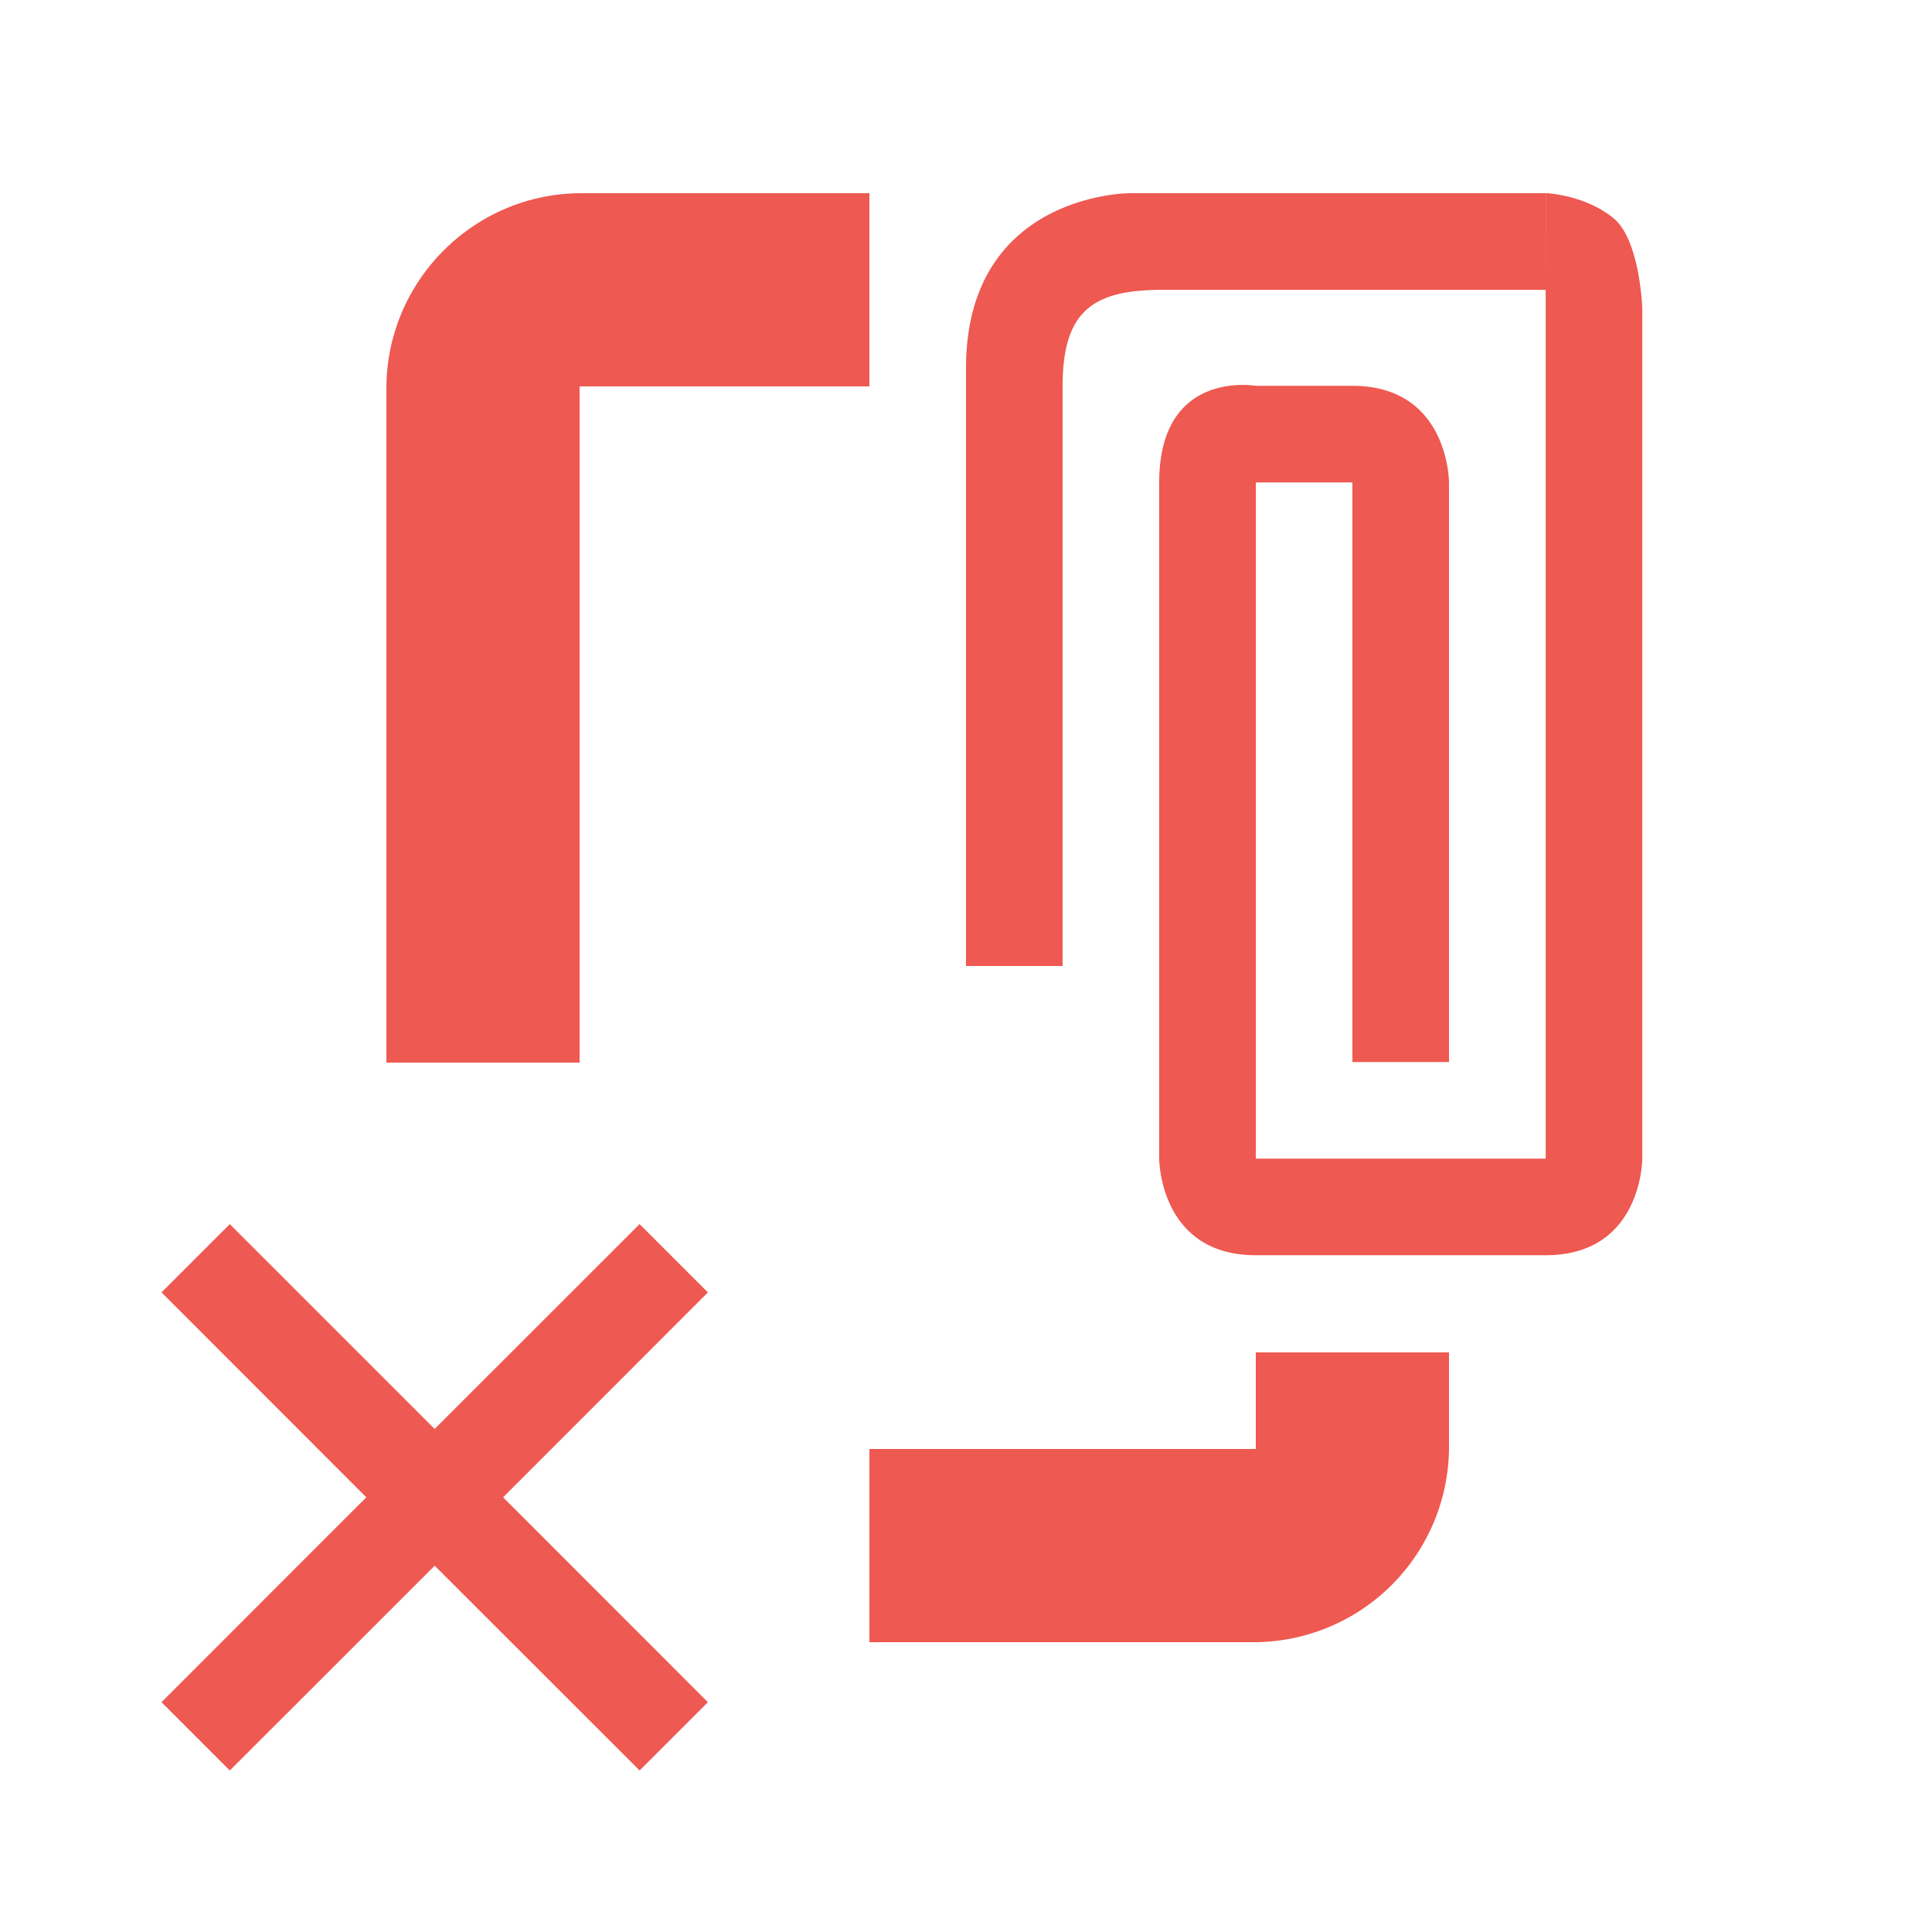 <svg xmlns="http://www.w3.org/2000/svg" width="20" height="20" viewBox="0 0 20 20">
    <path fill="#EE5951" fill-rule="evenodd" d="M4.5 14.793l-2.121-2.121-.707.707 2.12 2.121-2.12 2.121.707.707 2.121-2.12 2.121 2.12.707-.707-2.12-2.121 2.12-2.121-.707-.707-2.121 2.12zM9 17h3.979A2.024 2.024 0 0 0 15 14.979V14h-2v1H9v2zm-5-6V4.021C4 2.907 4.907 2 6.021 2H9v2H6v7H4zm12.001-8v8.994H13v-7h1v6h1v-6s0-1-1-1h-1s-1-.176-1 1v7s0 1 1 1h3.001c1 0 1-1 1-1V3.195s-.022-.712-.3-.938c-.3-.243-.7-.258-.7-.258v1L16 2h-4.307S10 2 10 3.813V10h1V4c0-.802.332-1 1.046-1H16z"/>
</svg>
